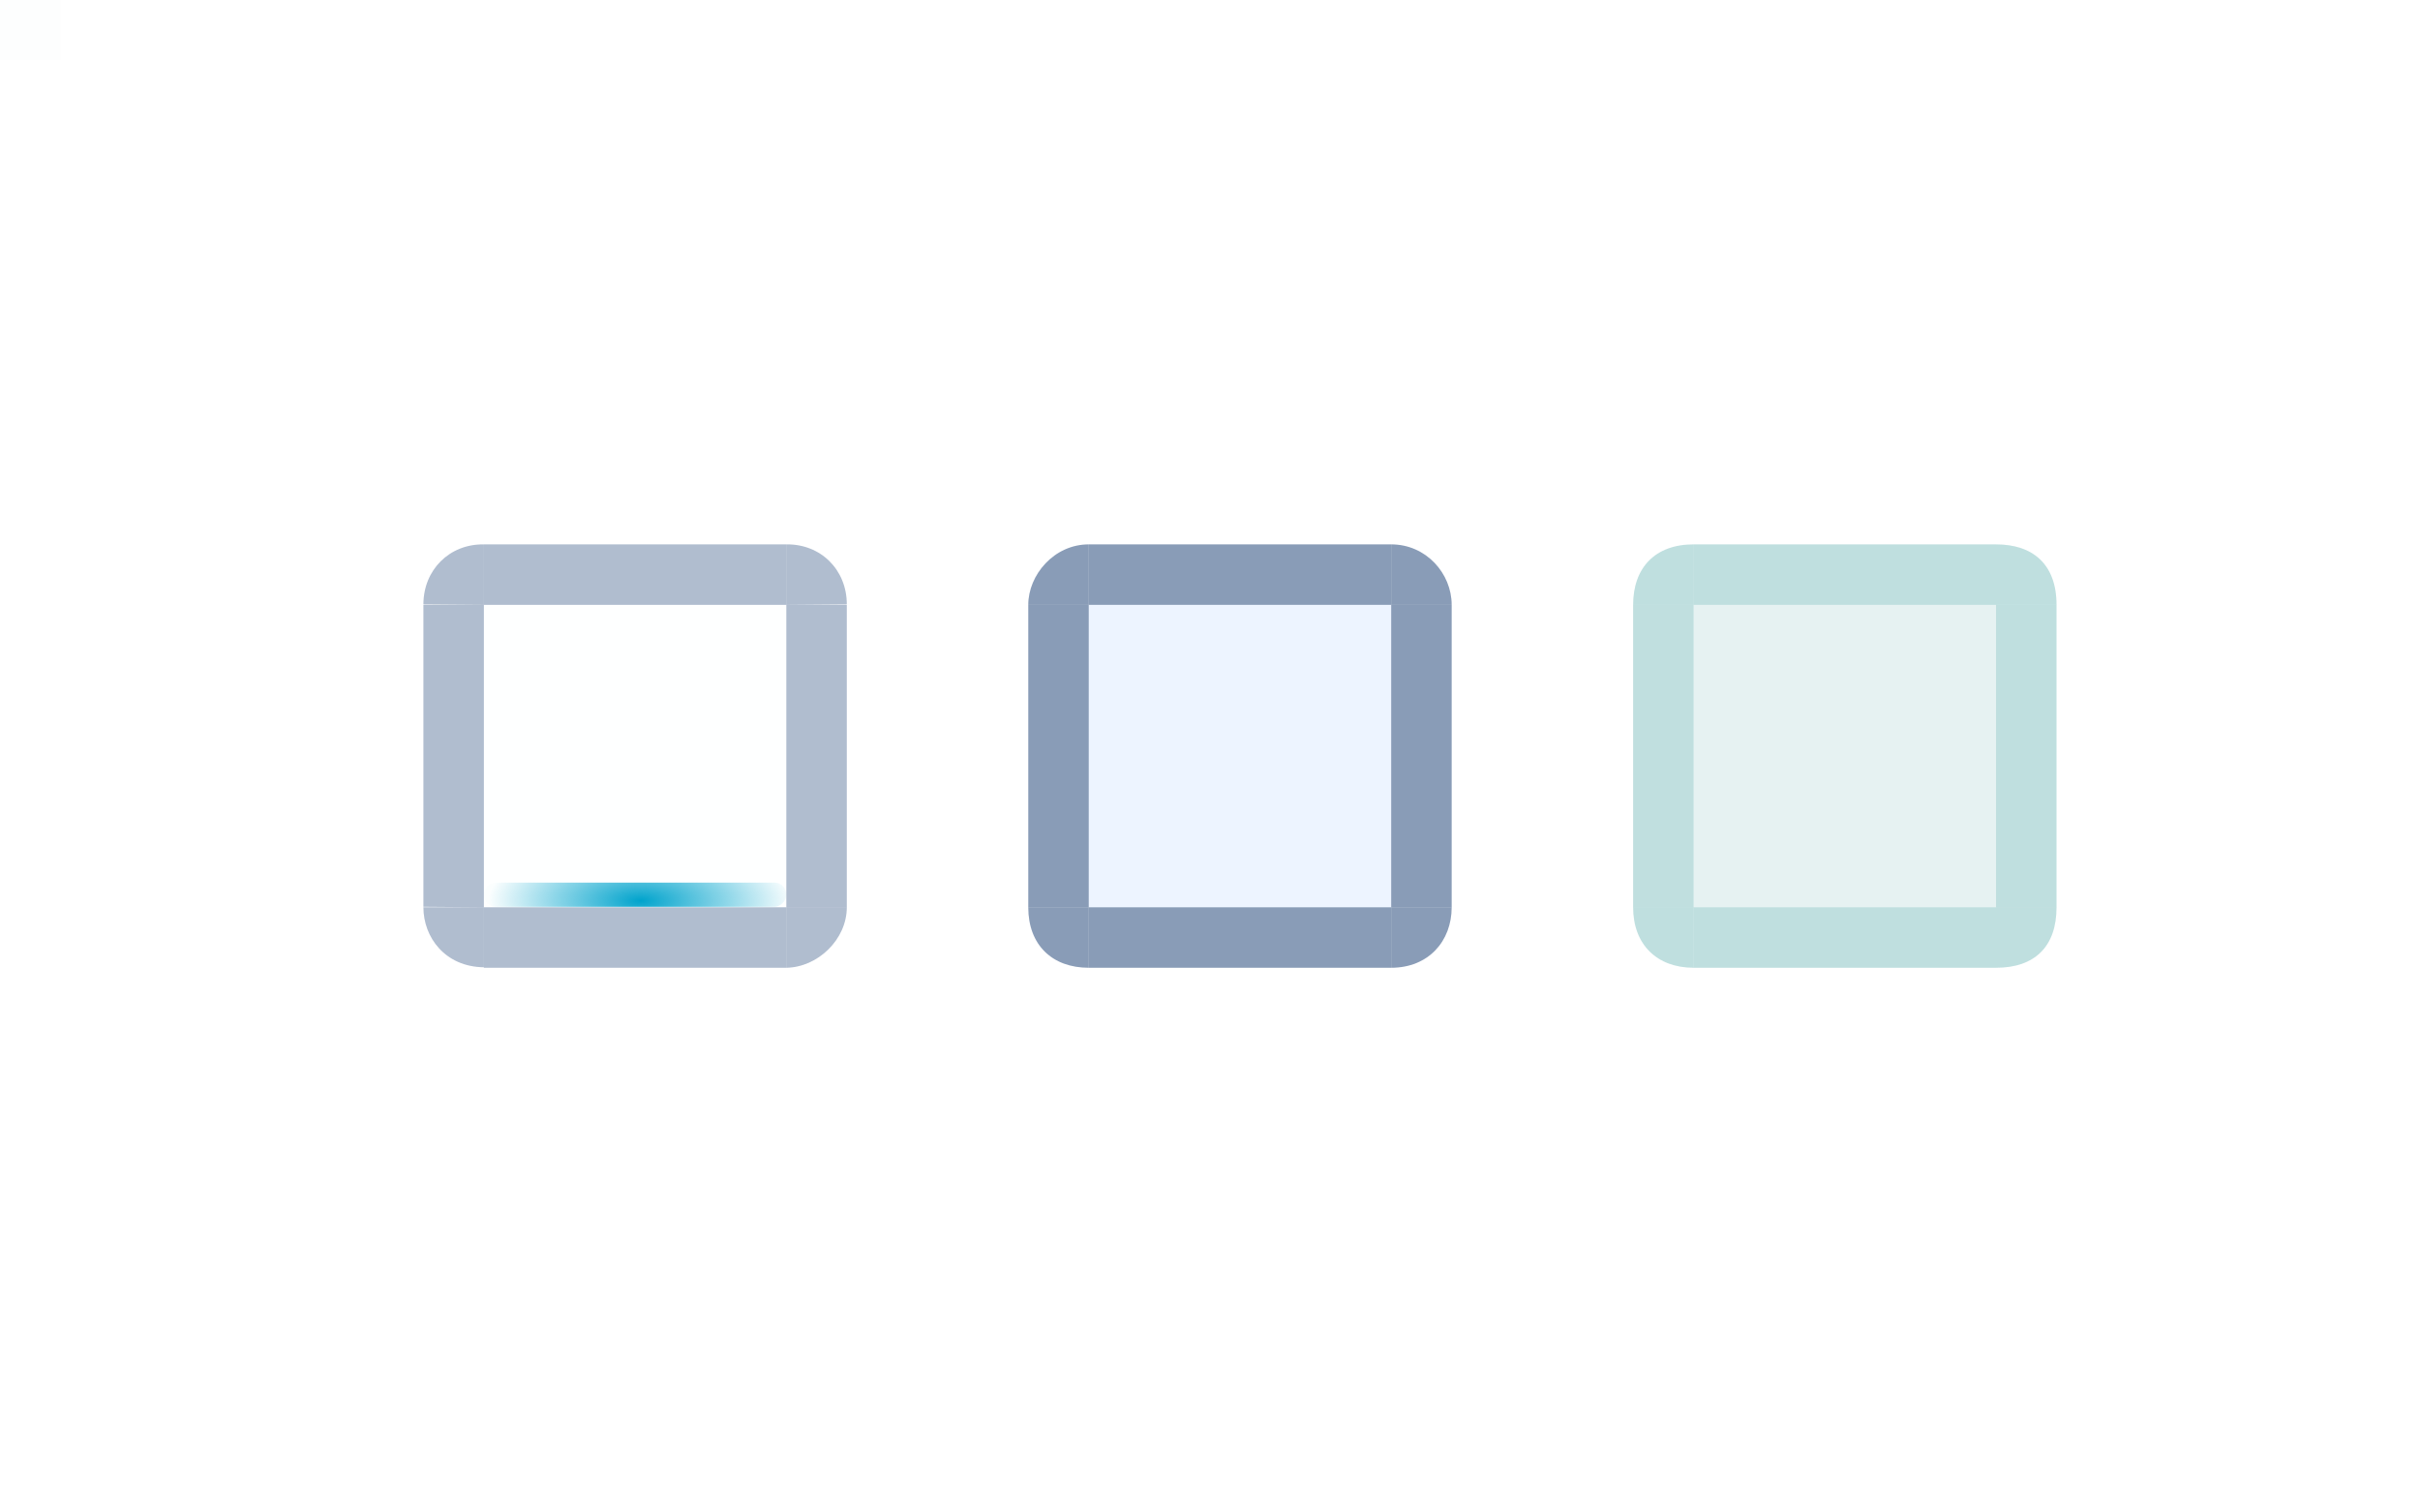 <?xml version="1.0" encoding="UTF-8" standalone="no"?>
<svg
   version="1.0"
   width="40.009"
   height="25"
   id="svg11324"
   sodipodi:docname="pager.svg"
   inkscape:version="1.2.1 (9c6d41e410, 2022-07-14)"
   xmlns:inkscape="http://www.inkscape.org/namespaces/inkscape"
   xmlns:sodipodi="http://sodipodi.sourceforge.net/DTD/sodipodi-0.dtd"
   xmlns:xlink="http://www.w3.org/1999/xlink"
   xmlns="http://www.w3.org/2000/svg"
   xmlns:svg="http://www.w3.org/2000/svg"
   xmlns:rdf="http://www.w3.org/1999/02/22-rdf-syntax-ns#"
   xmlns:cc="http://creativecommons.org/ns#"
   xmlns:dc="http://purl.org/dc/elements/1.1/">
  <sodipodi:namedview
     pagecolor="#ffffff"
     bordercolor="#000000"
     borderopacity="1"
     objecttolerance="10"
     gridtolerance="10"
     guidetolerance="10"
     inkscape:pageopacity="0"
     inkscape:pageshadow="2"
     inkscape:window-width="1920"
     inkscape:window-height="1002"
     id="namedview40"
     showgrid="false"
     inkscape:zoom="16.000001"
     inkscape:cx="20.531249"
     inkscape:cy="13.031249"
     inkscape:window-x="0"
     inkscape:window-y="0"
     inkscape:window-maximized="1"
     inkscape:current-layer="svg11324"
     inkscape:lockguides="false"
     inkscape:document-rotation="0"
     inkscape:showpageshadow="true"
     inkscape:pagecheckerboard="0"
     inkscape:deskcolor="#d1d1d1">
    <inkscape:grid
       type="xygrid"
       id="grid928"
       originx="0"
       originy="0" />
  </sodipodi:namedview>
  <defs
     id="defs11327">
    <radialGradient
       inkscape:collect="always"
       xlink:href="#linearGradient2382"
       id="radialGradient2384"
       cx="-574.033"
       cy="182.867"
       fx="-574.033"
       fy="182.867"
       r="0.75"
       gradientTransform="matrix(-0.011,3.354,-1.324,-0.004,220.906,1936.619)"
       gradientUnits="userSpaceOnUse" />
    <linearGradient
       inkscape:collect="always"
       id="linearGradient2382">
      <stop
         style="stop-color:#00a3cc;stop-opacity:1"
         offset="0"
         id="stop2378" />
      <stop
         style="stop-color:#00a3cc;stop-opacity:0.012"
         offset="1"
         id="stop2380" />
    </linearGradient>
  </defs>
  <rect
     width="1"
     height="0.994"
     x="0"
     y="0"
     id="hint-stretch-borders"
     style="opacity:0.01;fill:#008080;fill-opacity:1;stroke:none" />
  <g
     id="normal-bottomleft"
     transform="translate(1,2)"
     style="fill:#20212b;fill-opacity:1">
    <path
       d="m 26,13 c 0,0.619 0.397,1 1,1 v 0 -1 z"
       id="86868"
       style="fill:#008080;fill-opacity:0.251;stroke:none"
       sodipodi:nodetypes="ccccc" />
  </g>
  <g
     id="normal-bottom"
     transform="translate(1,2)"
     style="fill:#20212b;fill-opacity:1">
    <rect
       width="5"
       height="1"
       x="27"
       y="13"
       id="65756756"
       style="fill:#008080;fill-opacity:0.25;stroke:none" />
  </g>
  <path
     d="m 28,9 c -0.635,0 -1,0.384 -1,1 h 1 z"
     id="normal-topleft"
     style="fill:#008080;fill-opacity:0.25;stroke:none"
     sodipodi:nodetypes="ccccc" />
  <path
     d="m 33,9 v 1 h 1 C 34,9.324 33.603,9 33,9 Z"
     id="normal-topright"
     style="fill:#008080;fill-opacity:0.25;stroke:none"
     sodipodi:nodetypes="cccc" />
  <path
     d="m 28,9 v 1 h 5 V 9 Z"
     id="normal-top"
     style="fill:#008080;fill-opacity:0.25;stroke:none" />
  <path
     d="m 7,10 v 4.992 l 1,0.008 V 10 Z"
     id="hover-left"
     style="fill:#3b5a87;fill-opacity:0.4;stroke:none;stroke-width:1.019"
     sodipodi:nodetypes="ccccc" />
  <path
     d="m 14,10 v 5 h -1 v -5 z"
     id="hover-right"
     style="fill:#3b5a87;fill-opacity:0.4;stroke:none;stroke-width:1" />
  <path
     d="m 7,15 c 0,0.496 0.358,0.984 1,0.992 v 0 -0.992 z"
     id="hover-bottomleft"
     style="fill:#3b5a87;fill-opacity:0.4;stroke:none;stroke-width:1.016"
     sodipodi:nodetypes="ccccc" />
  <path
     d="m 13,15 v 1 10e-6 c 0.519,-0.008 1,-0.467 1,-1 z"
     id="hover-bottomright"
     style="fill:#3b5a87;fill-opacity:0.4;stroke:none;stroke-width:1"
     sodipodi:nodetypes="ccccc" />
  <rect
     width="5"
     height="1"
     x="8"
     y="15"
     id="hover-bottom"
     style="fill:#3b5a87;fill-opacity:0.4;stroke:none;stroke-width:1"
     ry="0" />
  <path
     d="m 7,9.992 v 0 l 1,0.008 v -1 C 7.426,8.992 7,9.426 7,9.992 Z"
     id="hover-topleft"
     style="fill:#3b5a87;fill-opacity:0.4;stroke:none;stroke-width:1.02"
     sodipodi:nodetypes="ccccc" />
  <path
     d="m 13,9 v 1 l 1,-0.008 -10e-7,-10e-7 C 14,9.418 13.568,8.992 13,9 Z"
     id="hover-topright"
     style="fill:#3b5a87;fill-opacity:0.4;stroke:none;stroke-width:0.981"
     sodipodi:nodetypes="ccccc" />
  <path
     d="m 8,9 v 1 h 5 v -1 z"
     id="hover-top"
     style="fill:#3b5a87;fill-opacity:0.4;stroke:none" />
  <path
     d="m 17,10 v 5 h 1 V 10 Z"
     id="active-left"
     style="fill:#3b5a87;fill-opacity:0.6;stroke:none" />
  <path
     d="m 24,10 v 5 H 23 V 10 Z"
     id="active-right"
     style="fill:#3b5a87;fill-opacity:0.6;stroke:none" />
  <path
     d="m 17,15 c 0,0.625 0.398,1 1,1 L 18,16 v -1 z"
     id="active-bottomleft"
     style="fill:#3b5a87;fill-opacity:0.6;stroke:none"
     sodipodi:nodetypes="ccccc" />
  <path
     d="m 23,15 v 1 0 c 0.617,0 1,-0.441 1,-1 z"
     id="active-bottomright"
     style="fill:#3b5a87;fill-opacity:0.6;stroke:none"
     sodipodi:nodetypes="ccccc" />
  <rect
     width="5"
     height="1"
     x="18"
     y="15"
     id="active-bottom"
     style="fill:#3b5a87;fill-opacity:0.6;stroke:none" />
  <path
     d="m 18,9 c -0.574,0 -1,0.505 -1,1 h 1 z"
     id="active-topleft"
     style="fill:#3b5a87;fill-opacity:0.6;stroke:none"
     sodipodi:nodetypes="ccccc" />
  <path
     d="m 23,9 v 1 h 1 C 24,9.48 23.577,9 23,9 Z"
     id="active-topright"
     style="fill:#3b5a87;fill-opacity:0.6;stroke:none"
     sodipodi:nodetypes="ccccc" />
  <path
     d="m 18,9 v 1 h 5 V 9 Z"
     id="active-top"
     style="fill:#3b5a87;fill-opacity:0.6;stroke:none" />
  <g
     transform="translate(1.015,2)"
     id="normal-center"
     style="fill:#20212b;fill-opacity:1">
    <rect
       width="5"
       height="5"
       x="26.985"
       y="8"
       id="ergrerg"
       style="opacity:1;fill:#008080;fill-opacity:0.1;stroke:none;stroke-width:0.999" />
  </g>
  <g
     id="normal-bottomright"
     transform="translate(1,2)"
     style="fill:#20212b;fill-opacity:1">
    <path
       d="m 32,13 v 1 0 c 0.64,0 1,-0.351 1,-1 z"
       id="8979879"
       style="fill:#008080;fill-opacity:0.25;stroke:none"
       sodipodi:nodetypes="ccccc" />
  </g>
  <g
     id="normal-right"
     transform="translate(1,2)"
     style="fill:#20212b;fill-opacity:1">
    <path
       d="m 33,8 v 5 H 32 V 8 Z"
       id="nofh"
       style="fill:#008080;fill-opacity:0.25;stroke:none" />
  </g>
  <g
     transform="translate(-5,2)"
     id="normal-left"
     style="fill:#20212b;fill-opacity:1">
    <path
       d="m 33,8 v 5 H 32 V 8 Z"
       id="path6648"
       style="fill:#008080;fill-opacity:0.249;stroke:none" />
  </g>
  <rect
     width="5"
     height="5"
     x="18"
     y="10"
     id="active-center"
     style="opacity:0.1;fill:#4d94ff;fill-opacity:1;stroke:none" />
  <g
     id="hover-center">
    <rect
       width="5"
       height="5"
       x="8"
       y="10"
       id="rect6882"
       style="opacity:0.1;fill:#99eaff;fill-opacity:0.05;stroke:none;stroke-width:1.003" />
    <rect
       style="fill:url(#radialGradient2384);fill-opacity:1;stroke-width:0.1;stroke-linecap:round;stroke-linejoin:round;paint-order:markers stroke fill"
       id="rect1496"
       width="0.4"
       height="5"
       x="-14.992"
       y="8"
       ry="0.192"
       rx="0.2"
       transform="rotate(-90)" />
  </g>
</svg>
